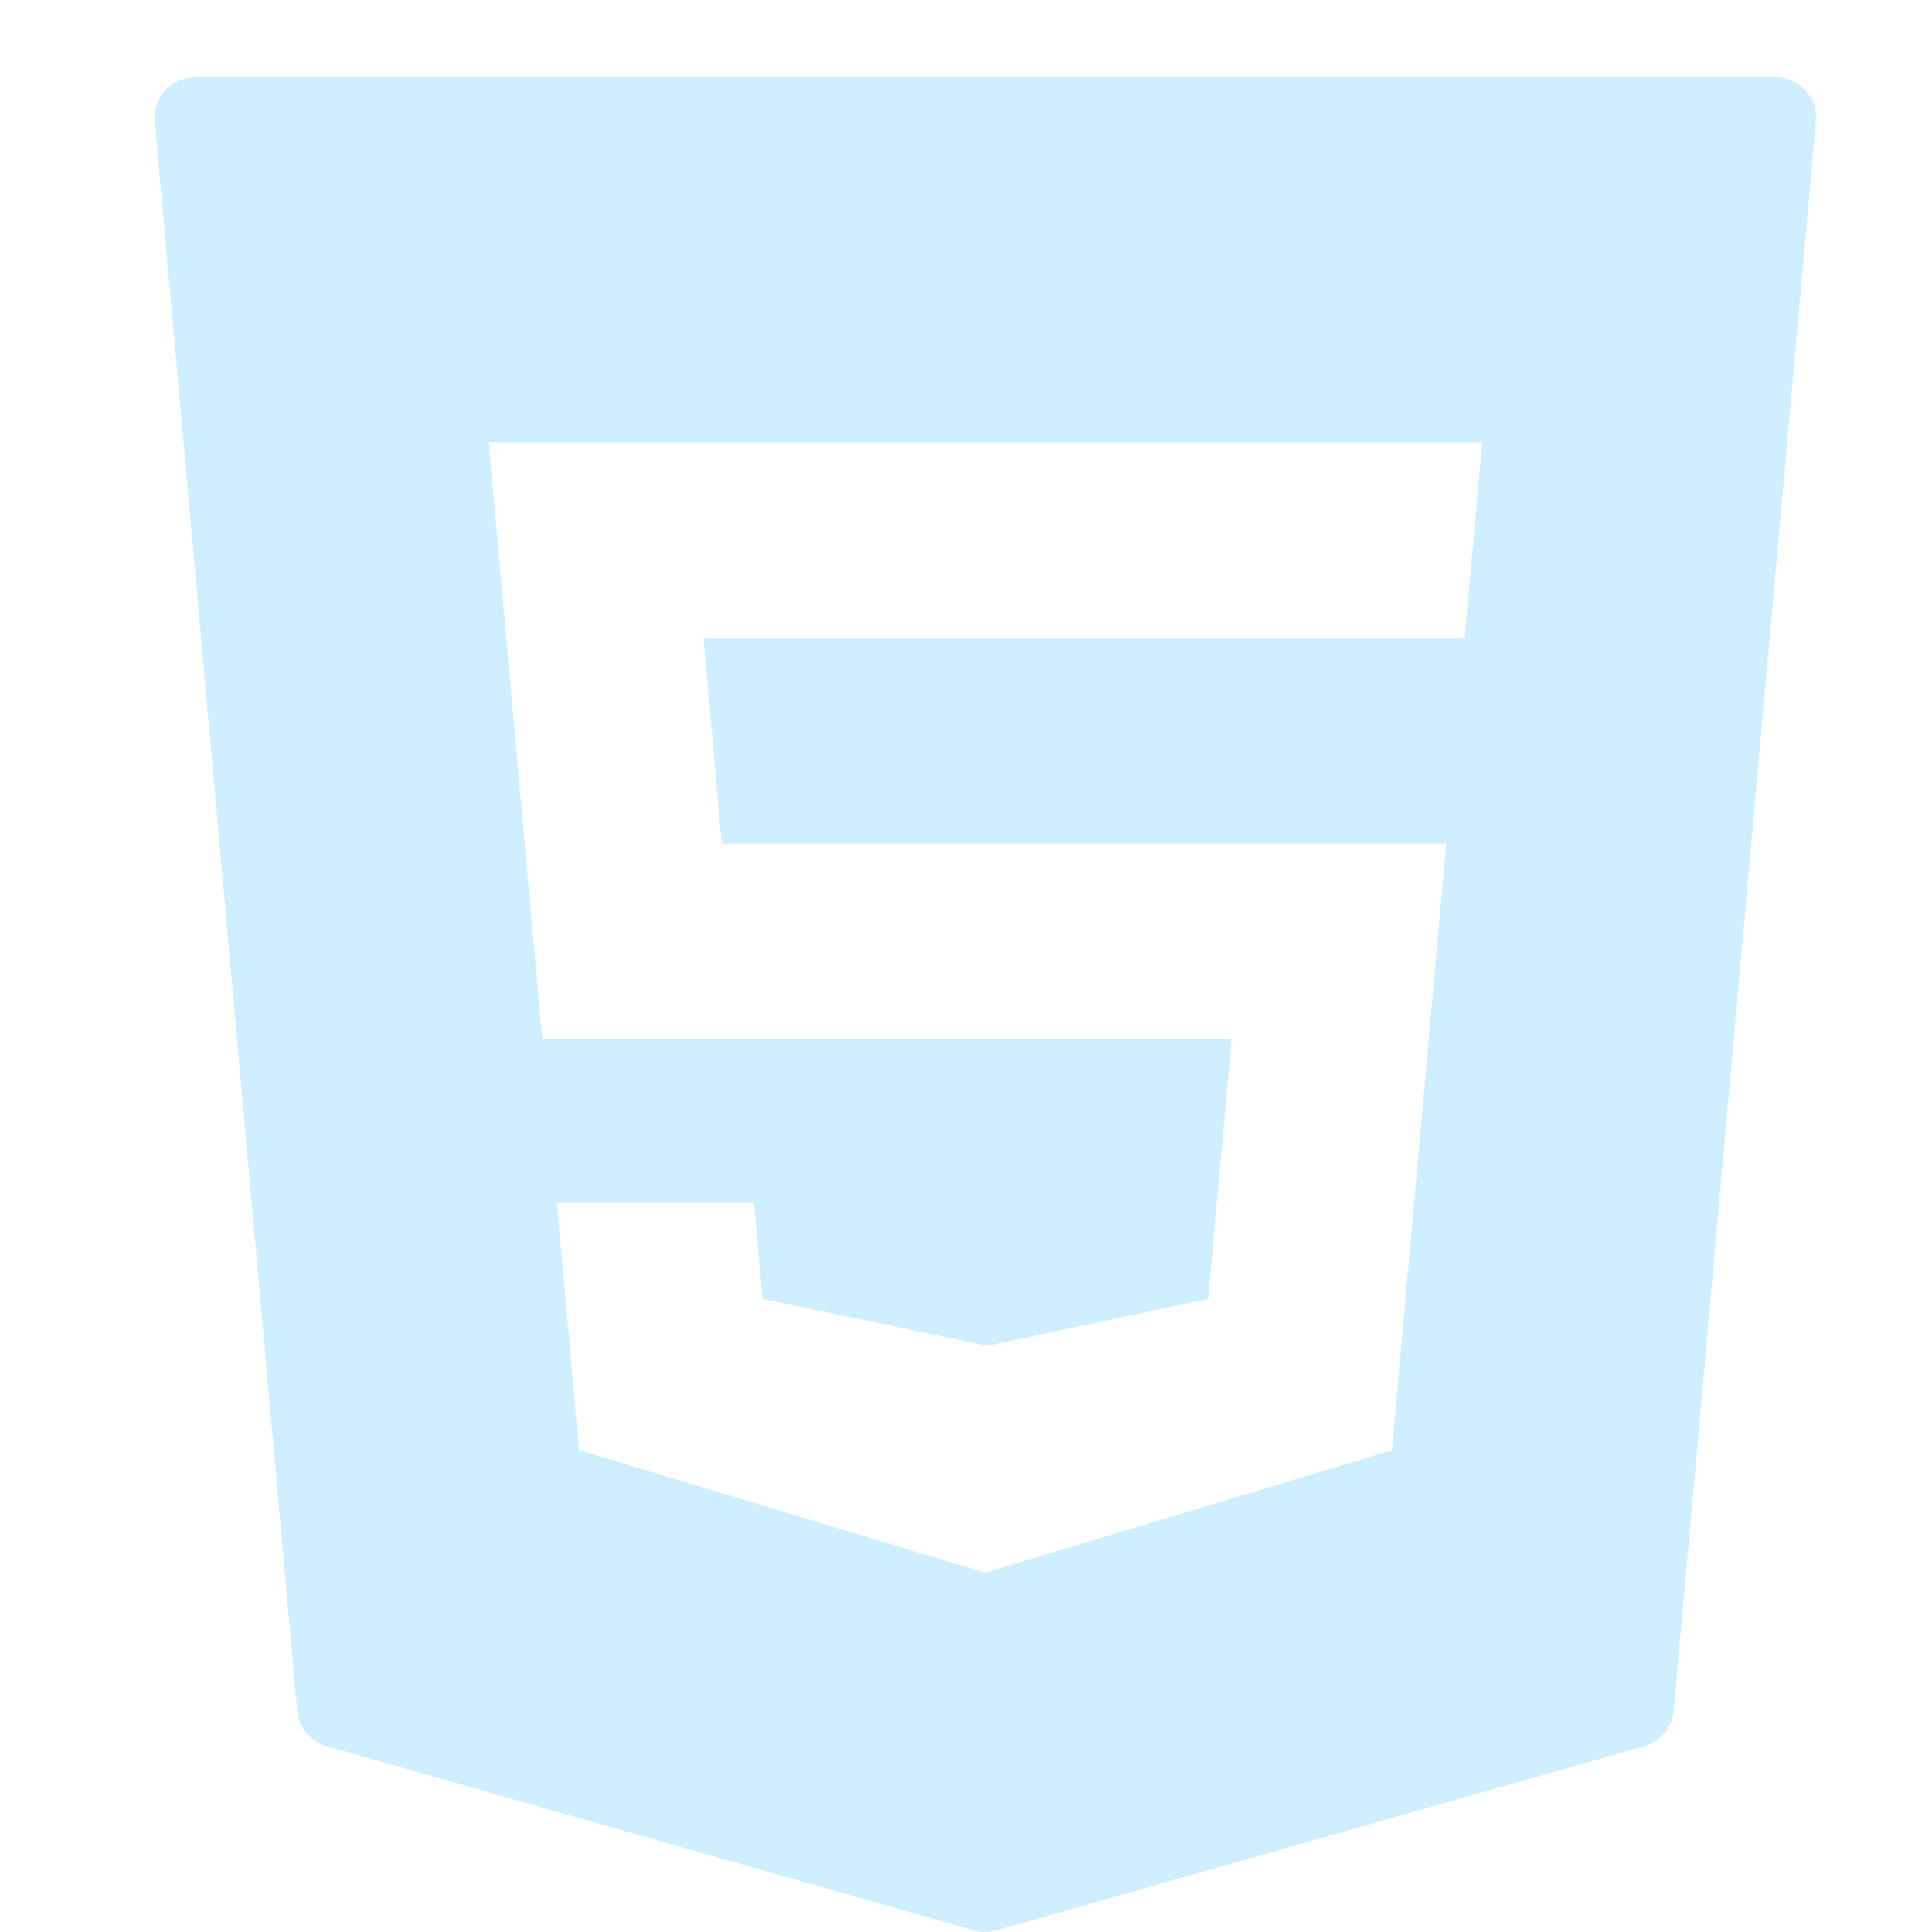 <svg width="50" height="50" viewBox="0 0 50 50" fill="none" xmlns="http://www.w3.org/2000/svg">
<path d="M46.725 2.338C46.529 2.122 46.247 2 45.952 2H5.048C4.753 2 4.471 2.122 4.275 2.338C4.074 2.554 3.976 2.844 4.005 3.137L7.69 44.277C7.726 44.709 8.029 45.068 8.446 45.19L25.21 49.959C25.3 49.988 25.398 50 25.496 50C25.594 50 25.688 49.988 25.782 49.959L42.558 45.19C42.975 45.068 43.273 44.709 43.314 44.277L46.995 3.137C47.024 2.844 46.926 2.554 46.725 2.338ZM37.904 16.523H18.208L18.678 21.834H37.429L36.023 37.531L25.492 40.702L25.39 40.67L14.982 37.527L14.413 31.132H19.513L19.734 33.614L25.553 34.829L31.266 33.614L31.876 26.897H14.033L12.646 11.448H38.358L37.904 16.523Z" fill="#CFEEFF"/>
</svg>
